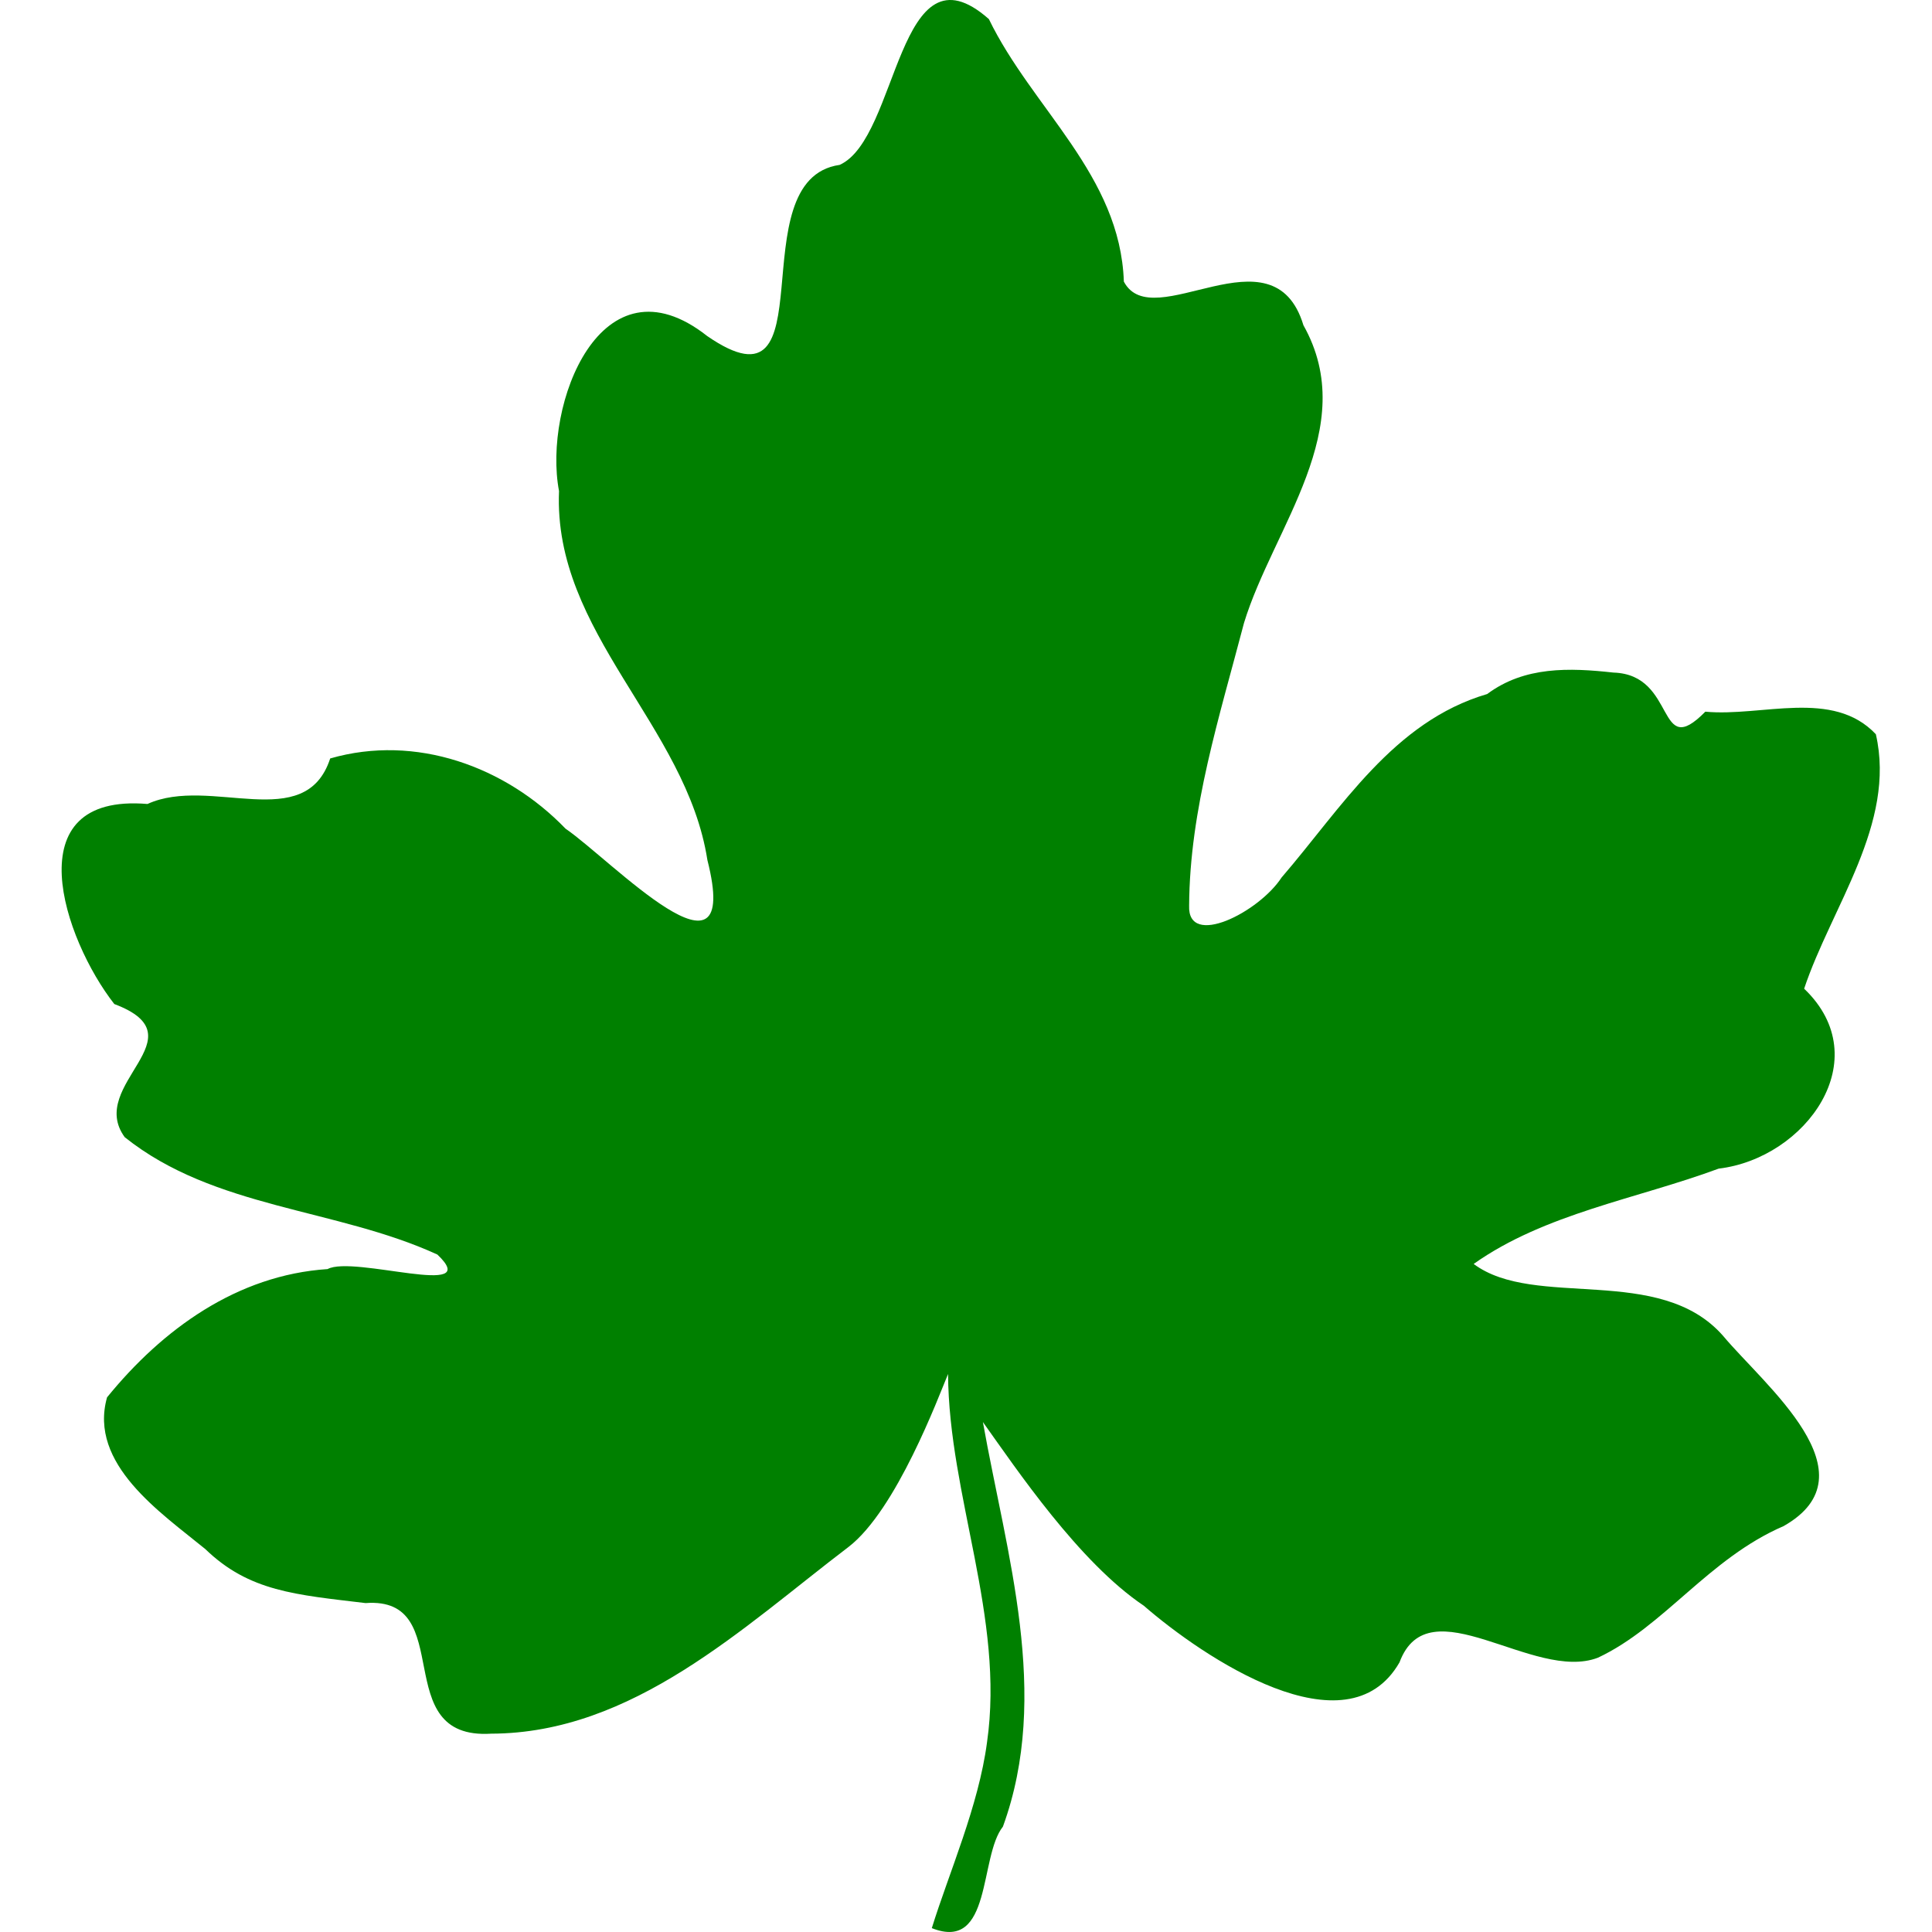 <?xml version="1.0" encoding="UTF-8" standalone="no"?>
<!-- Created with Inkscape (http://www.inkscape.org/) -->

<svg
   xmlns:dc="http://purl.org/dc/elements/1.1/"
   xmlns:cc="http://creativecommons.org/ns#"
   xmlns:rdf="http://www.w3.org/1999/02/22-rdf-syntax-ns#"
   xmlns:svg="http://www.w3.org/2000/svg"
   xmlns="http://www.w3.org/2000/svg"
   xmlns:sodipodi="http://sodipodi.sourceforge.net/DTD/sodipodi-0.dtd"
   xmlns:inkscape="http://www.inkscape.org/namespaces/inkscape"
   width="234.618mm"
   height="234.618mm"
   viewBox="0 0 234.618 234.618"
   version="1.1"
   id="svg836"
   inkscape:version="0.92.3 (2405546, 2018-03-11)"
   sodipodi:docname="type-lobed.svg">
  <defs
     id="defs830" />
  <sodipodi:namedview
     id="base"
     pagecolor="#ffffff"
     bordercolor="#666666"
     borderopacity="1.0"
     inkscape:pageopacity="0.0"
     inkscape:pageshadow="2"
     inkscape:zoom="0.24748737"
     inkscape:cx="-38.029778"
     inkscape:cy="239.5805"
     inkscape:document-units="mm"
     inkscape:current-layer="layer1"
     showgrid="false"
     fit-margin-top="0"
     fit-margin-left="0"
     fit-margin-right="0"
     fit-margin-bottom="0"
     inkscape:window-width="1920"
     inkscape:window-height="1017"
     inkscape:window-x="1912"
     inkscape:window-y="-8"
     inkscape:window-maximized="1" />
  <g
     inkscape:label="Layer 1"
     inkscape:groupmode="layer"
     id="layer1"
     transform="translate(262.645,-3.121)">
    <path
       style="fill:#008000;stroke-width:0.353"
       d="m -149.488,237.269 c 2.074,-6.696 5.686,-14.833 6.704,-22.559 2.173,-15.13 -4.646,-29.953 -4.73,-44.735 -1.155,2.758 -6.28,16.552 -12.102,21.015 -12.844,9.774 -26.165,22.617 -43.381,22.665 -12.653,0.783 -3.956,-16.695 -15.255,-15.859 -8.447,-1.015 -14.129,-1.39 -19.462,-6.56 -5.378,-4.402 -14.217,-10.316 -11.931,-18.423 6.711,-8.252 15.777,-14.852 26.779,-15.577 3.155,-1.713 19.078,3.697 13.335,-1.764 -12.299,-5.641 -27.098,-5.556 -37.971,-14.256 -4.673,-6.422 9.426,-12.146 -1.261,-16.165 -6.14,-7.844 -12.218,-25.657 4.029,-24.296 7.627,-3.473 19.158,3.751 22.187,-5.528 10.383,-2.998 21.302,0.974 28.582,8.528 5.5,3.762 21.504,20.686 17.224,3.808 -2.545,-16.383 -18.745,-27.594 -18.017,-44.807 -1.981,-10.443 5.096,-28.999 17.999,-18.823 15.015,10.348 3.665,-19.005 16.078,-20.788 7.206,-3.223 7.019,-27.516 18.123,-17.706 5.27,10.875 15.952,18.948 16.391,31.879 3.512,6.668 18.136,-6.853 21.808,5.3 6.996,12.459 -3.665,24.52 -7.217,36.154 -2.94,11.254 -6.603,22.615 -6.664,34.333 -0.206,5.209 8.483,0.799 11.226,-3.42 7.279,-8.444 13.568,-18.943 24.972,-22.283 4.528,-3.382 9.977,-3.196 15.335,-2.605 7.773,0.244 5.162,10.839 11.153,4.749 6.88,0.644 15.469,-2.811 20.708,2.737 2.492,10.854 -5.398,20.979 -8.708,30.903 8.953,8.556 0.184,20.592 -10.377,21.85 -9.917,3.672 -21.113,5.452 -29.756,11.576 7.423,5.556 22.589,-0.08 30.302,8.747 5.002,5.987 18.496,16.764 7.336,23.089 -9.098,3.928 -14.534,12.221 -22.544,15.98 -7.837,3.009 -20.558,-8.95 -24.099,0.567 -6.394,11.143 -23.832,-0.606 -31.053,-6.88 -7.876,-5.292 -15.453,-16.579 -19.539,-22.304 2.866,16.083 8.284,33.073 2.431,49.133 -2.908,3.646 -1.282,15.259 -8.636,12.324 z"
       id="path1405"
       inkscape:connector-curvature="0"
       inkscape:transform-center-x="13.898015" />
  </g>
</svg>
